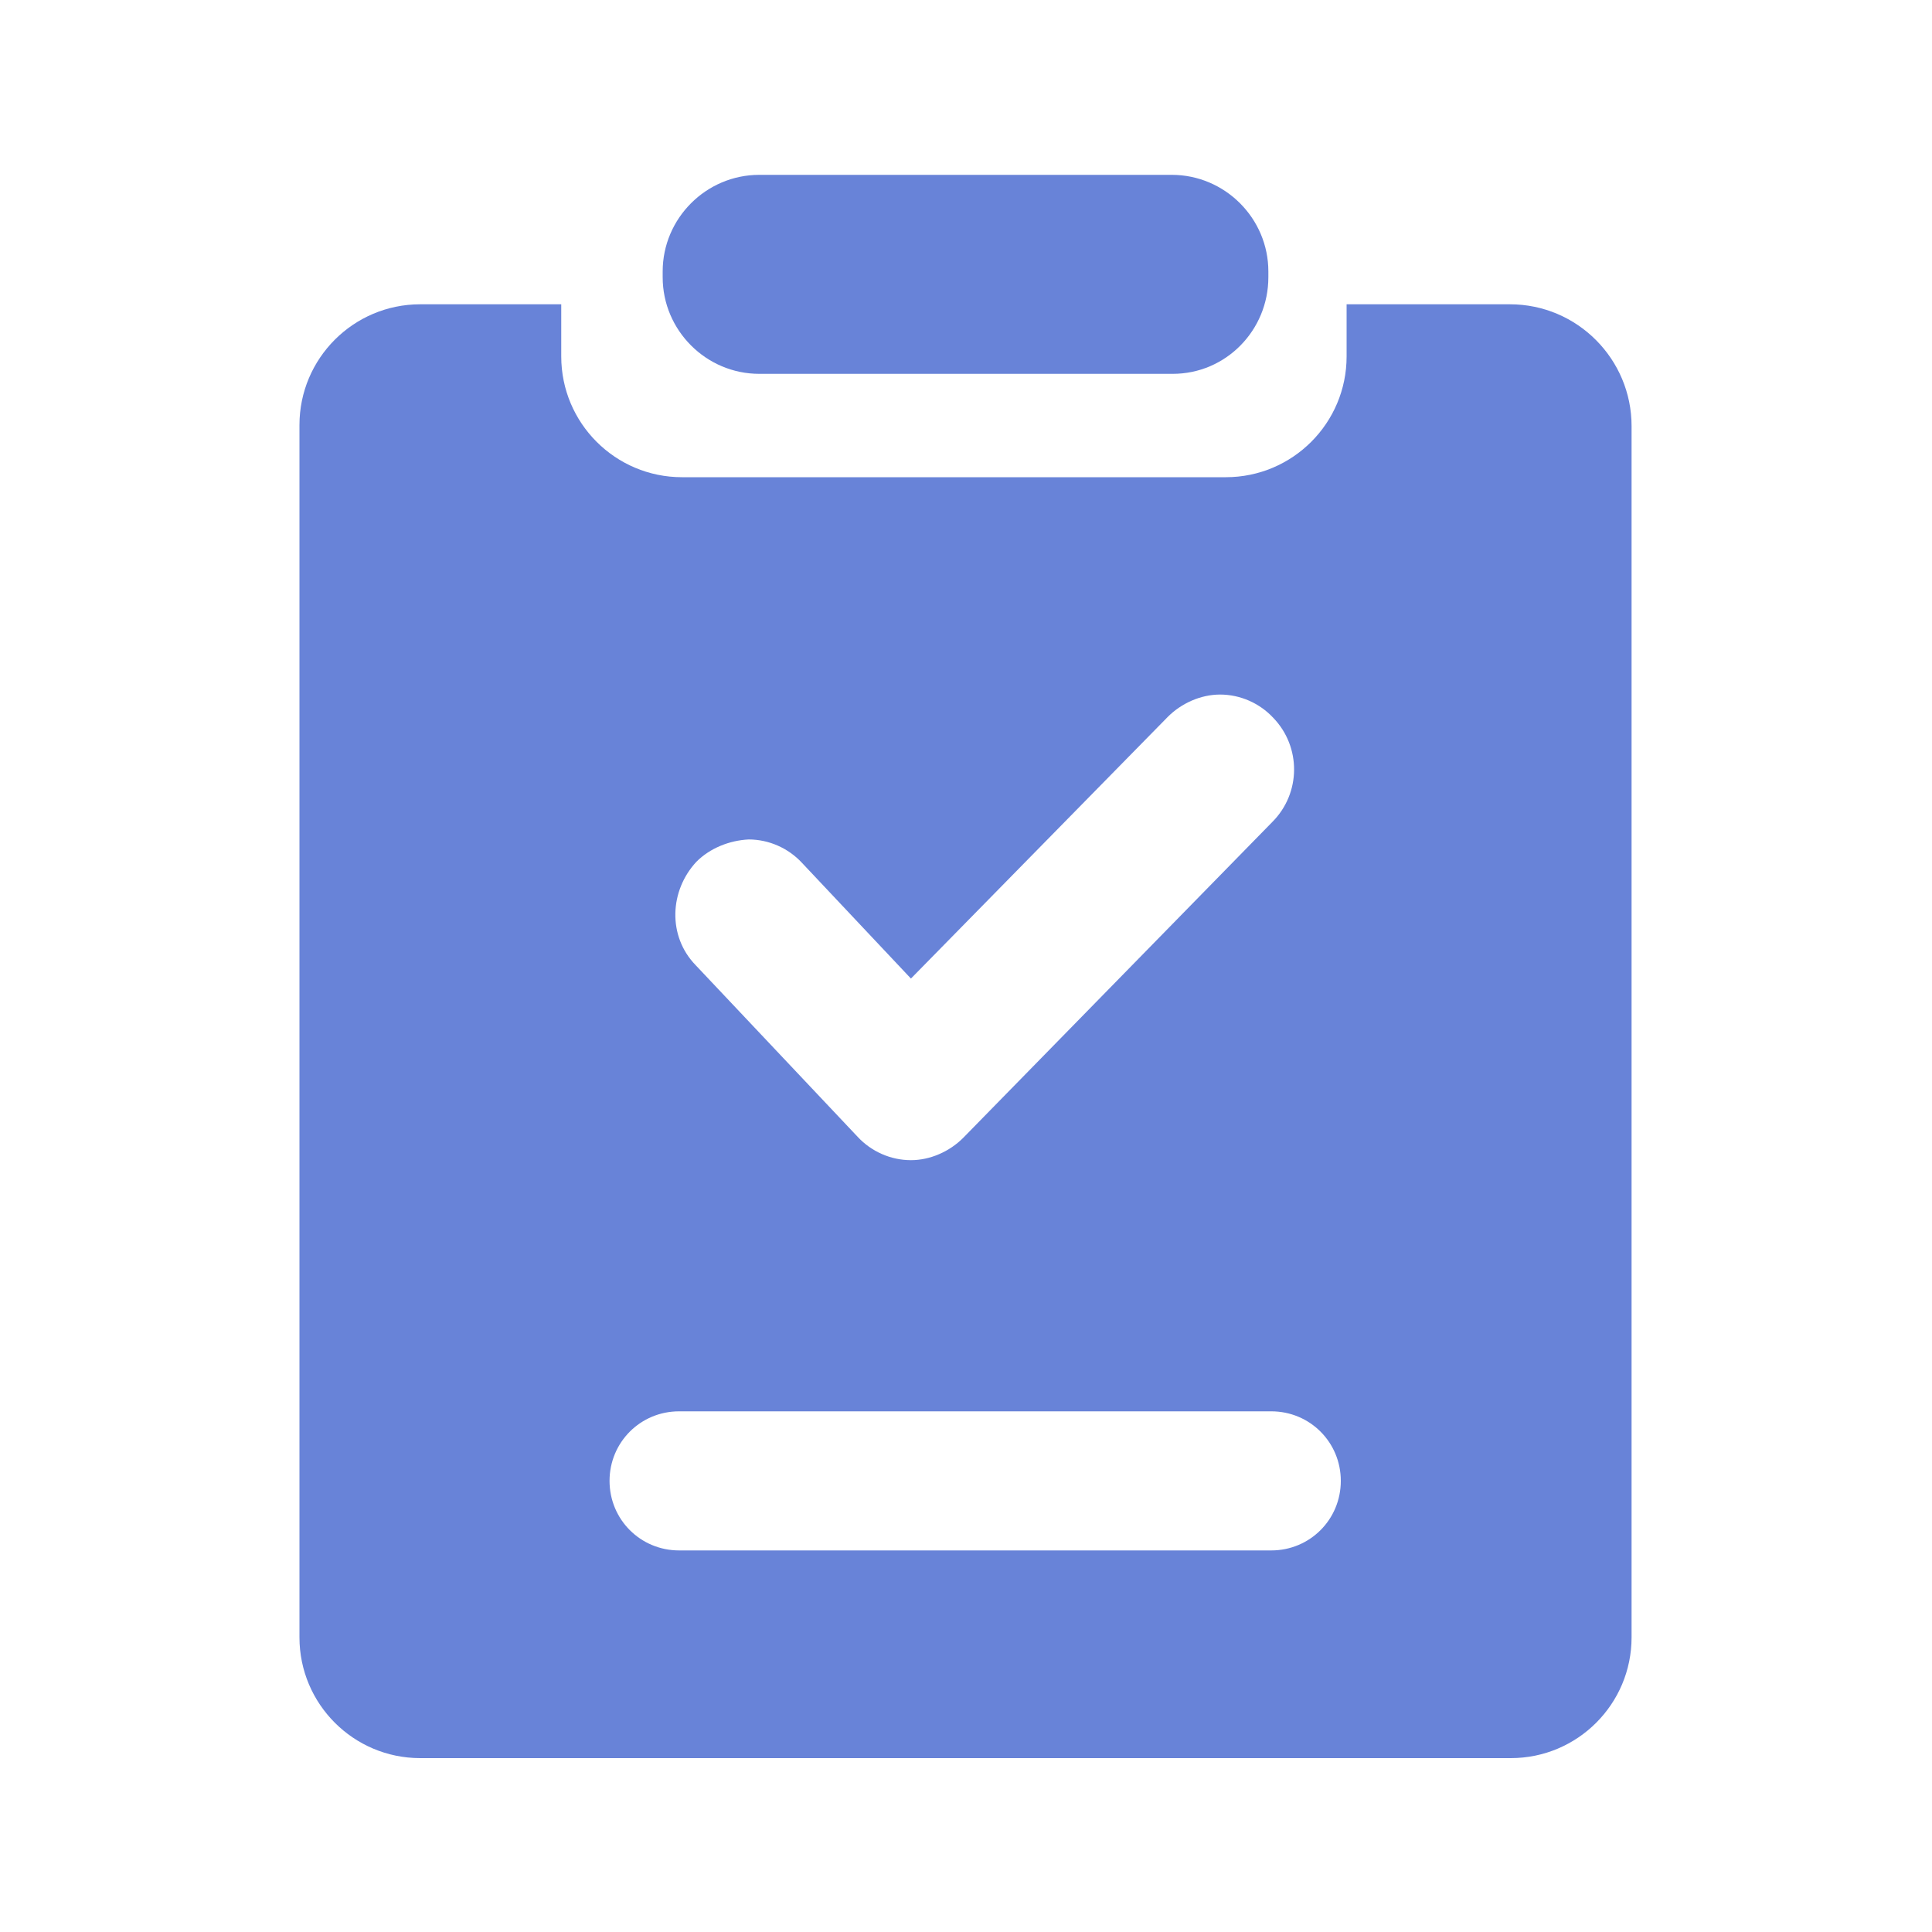 <?xml version="1.0" encoding="utf-8"?>
<!-- Generator: Adobe Illustrator 22.0.1, SVG Export Plug-In . SVG Version: 6.00 Build 0)  -->
<svg version="1.1" id="图层_1" xmlns="http://www.w3.org/2000/svg" xmlns:xlink="http://www.w3.org/1999/xlink" x="0px" y="0px"
	 viewBox="0 0 200 200" enable-background="new 0 0 200 200" xml:space="preserve">
<g>
	<path fill="#6883D8" d="M121.4,38.7H78.6c-5.5,0-10-4.5-10-10v-0.6c0-5.5,4.5-10,10-10h42.7c5.5,0,10,4.5,10,10v0.6
		C131.3,34.2,126.9,38.7,121.4,38.7z"/>
	<path fill="#6883D8" d="M156.3,31.5h-16.9v5.4c0,6.9-5.6,12.5-12.5,12.5H70.6c-6.9,0-12.5-5.6-12.5-12.5v-5.4H43.5
		C36.6,31.5,31,37.1,31,44v125.5c0,6.9,5.6,12.5,12.5,12.5h112.9c6.9,0,12.5-5.6,12.5-12.5V44.1C168.9,37.2,163.3,31.5,156.3,31.5z
		 M72.1,89.2c1.4-1.4,3.4-2.2,5.4-2.3c2.1,0,4.1,0.9,5.5,2.4l11.3,12l26.6-27.1c1.4-1.4,3.4-2.3,5.4-2.3c2.1,0,4.1,0.9,5.5,2.4
		c2.9,3,2.9,7.8-0.1,10.8l0,0l-32,32.7c-1.4,1.4-3.4,2.3-5.4,2.3c-2.1,0-4.1-0.9-5.5-2.4L72,99.9C69.1,96.9,69.3,92.2,72.1,89.2z
		 M138.8,153.3c0,4-3.2,7.2-7.2,7.2H70.3c-4,0-7.2-3.2-7.2-7.2l0,0c0-4,3.2-7.2,7.2-7.2h61.3C135.6,146.1,138.8,149.3,138.8,153.3
		L138.8,153.3z"/>
</g>
<g id="图层_1_1_">
</g>
</svg>
